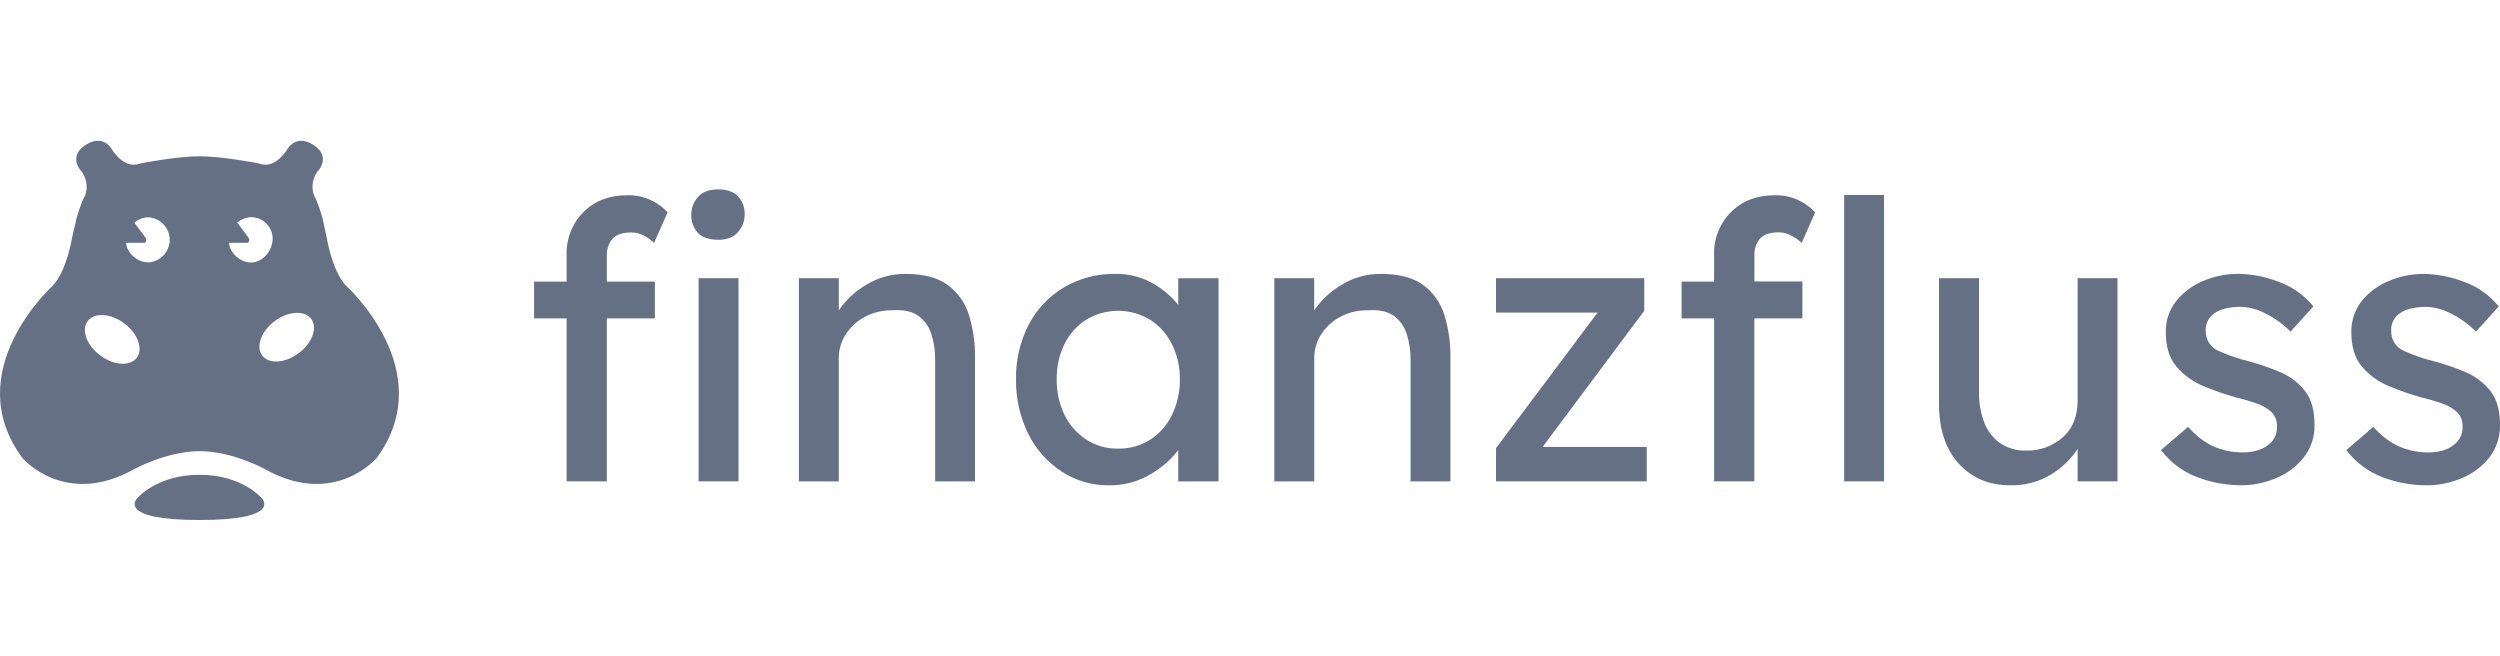 <svg width="160" height="42" viewBox="0 0 160 42" fill="none" xmlns="http://www.w3.org/2000/svg">
<g clip-path="url(#clip0_866_5174)">
<path d="M41.912 20.377H38.838V30.805H36.263V20.377H34.181V18.024H36.263V16.336C36.245 15.827 36.331 15.319 36.516 14.844C36.701 14.369 36.981 13.937 37.339 13.574C38.059 12.856 38.989 12.496 40.128 12.496C40.7 12.476 41.268 12.604 41.776 12.868C42.132 13.052 42.453 13.295 42.728 13.587L41.862 15.543C41.671 15.36 41.454 15.206 41.218 15.086C40.975 14.952 40.703 14.88 40.426 14.877C39.83 14.877 39.417 15.016 39.186 15.296C38.947 15.592 38.824 15.964 38.838 16.344V18.022H41.912V20.377ZM45.951 15.344C45.372 15.344 44.943 15.195 44.661 14.898C44.374 14.579 44.223 14.16 44.242 13.732C44.241 13.322 44.39 12.925 44.661 12.618C44.941 12.287 45.371 12.121 45.951 12.121C46.531 12.121 46.961 12.27 47.239 12.568C47.526 12.885 47.677 13.304 47.658 13.732C47.66 14.142 47.51 14.539 47.239 14.847C46.958 15.181 46.529 15.348 45.951 15.348V15.344ZM47.264 30.805H44.712V17.804H47.264V30.805Z" fill="#667085"/>
<path d="M57.942 17.529C59.116 17.529 60.025 17.769 60.668 18.249C61.314 18.731 61.788 19.409 62.018 20.182C62.284 21.058 62.413 21.968 62.402 22.883V30.808H59.85V23.049C59.858 22.48 59.775 21.913 59.603 21.371C59.457 20.902 59.162 20.493 58.764 20.205C58.367 19.926 57.814 19.809 57.105 19.859C56.492 19.847 55.887 19.991 55.346 20.279C54.852 20.541 54.434 20.925 54.132 21.394C53.834 21.851 53.678 22.386 53.683 22.931V30.808H51.129V17.806H53.683V19.863C54.134 19.201 54.726 18.647 55.417 18.24C56.174 17.769 57.05 17.523 57.942 17.529Z" fill="#667085"/>
<path d="M77.987 17.807V30.808H75.409V28.806C74.928 29.426 74.33 29.948 73.65 30.341C72.836 30.831 71.899 31.08 70.949 31.06C69.891 31.069 68.853 30.767 67.965 30.192C67.048 29.598 66.308 28.767 65.822 27.789C65.277 26.697 65.004 25.49 65.027 24.27C65.003 23.051 65.284 21.846 65.845 20.764C66.363 19.778 67.144 18.955 68.101 18.386C69.092 17.806 70.223 17.511 71.371 17.53C72.207 17.512 73.033 17.718 73.763 18.126C74.396 18.479 74.954 18.95 75.409 19.514V17.807H77.987ZM71.545 28.712C72.281 28.728 73.005 28.526 73.627 28.131C74.225 27.738 74.704 27.189 75.013 26.543C75.353 25.837 75.523 25.06 75.51 24.276C75.522 23.505 75.352 22.741 75.013 22.047C74.701 21.407 74.222 20.864 73.627 20.475C73.008 20.095 72.297 19.894 71.572 19.892C70.846 19.889 70.134 20.087 69.513 20.462C68.916 20.845 68.436 21.385 68.124 22.022C67.785 22.724 67.616 23.497 67.63 24.276C67.617 25.06 67.786 25.836 68.124 26.543C68.435 27.188 68.915 27.737 69.513 28.131C70.118 28.521 70.825 28.723 71.545 28.712Z" fill="#667085"/>
<path d="M88.369 17.529C89.54 17.529 90.449 17.769 91.095 18.249C91.74 18.732 92.213 19.41 92.446 20.182C92.711 21.058 92.841 21.968 92.829 22.883V30.808H90.277V23.049C90.284 22.48 90.201 21.914 90.03 21.371C89.884 20.902 89.59 20.493 89.191 20.205C88.795 19.926 88.241 19.809 87.53 19.859C86.918 19.847 86.312 19.991 85.771 20.279C85.278 20.542 84.86 20.925 84.557 21.394C84.262 21.852 84.107 22.385 84.112 22.929V30.808H81.556V17.806H84.108V19.863C84.559 19.201 85.151 18.646 85.842 18.24C86.6 17.769 87.476 17.522 88.369 17.529Z" fill="#667085"/>
<path d="M105.391 28.604V30.806H95.745V28.68L102.245 20.006H95.745V17.805H105.233V19.887L98.726 28.604H105.391Z" fill="#667085"/>
<path d="M115.351 20.377H112.279V30.805H109.702V20.377H107.621V18.024H109.702V16.336C109.683 15.827 109.769 15.319 109.955 14.844C110.14 14.369 110.421 13.937 110.78 13.575C111.499 12.856 112.428 12.497 113.566 12.497C114.139 12.476 114.707 12.604 115.215 12.868C115.573 13.052 115.897 13.296 116.173 13.589L115.305 15.546C115.114 15.362 114.897 15.208 114.661 15.089C114.419 14.95 114.145 14.874 113.866 14.868C113.272 14.868 112.859 15.008 112.627 15.288C112.39 15.584 112.267 15.957 112.281 16.336V18.014H115.353L115.351 20.377ZM118.027 30.805V12.474H120.577V30.805H118.027Z" fill="#667085"/>
<path d="M132.968 25.631V17.805H135.52V30.806H132.968V28.728C132.538 29.388 131.964 29.943 131.29 30.351C130.498 30.838 129.58 31.084 128.65 31.058C127.295 31.058 126.197 30.595 125.356 29.669C124.514 28.744 124.095 27.464 124.097 25.83V17.805H126.658V25.144C126.651 25.769 126.756 26.389 126.968 26.977C127.157 27.515 127.501 27.985 127.958 28.327C128.469 28.683 129.083 28.861 129.705 28.835C130.552 28.854 131.375 28.554 132.011 27.996C132.65 27.427 132.969 26.639 132.968 25.631Z" fill="#667085"/>
<path d="M146.596 21.22C146.135 20.759 145.603 20.374 145.021 20.08C144.523 19.807 143.968 19.655 143.4 19.635C143.053 19.634 142.707 19.676 142.37 19.759C142.05 19.831 141.755 19.989 141.517 20.216C141.394 20.346 141.3 20.501 141.24 20.669C141.18 20.838 141.156 21.017 141.169 21.195C141.163 21.461 141.236 21.723 141.38 21.947C141.523 22.171 141.73 22.347 141.974 22.453C142.6 22.738 143.252 22.962 143.92 23.122C144.595 23.304 145.257 23.532 145.902 23.804C146.525 24.061 147.074 24.47 147.499 24.993C147.919 25.513 148.129 26.244 148.129 27.186C148.148 27.938 147.907 28.672 147.447 29.267C146.985 29.853 146.379 30.309 145.688 30.592C144.976 30.898 144.209 31.057 143.433 31.057C142.481 31.055 141.538 30.883 140.647 30.548C139.716 30.2 138.904 29.595 138.304 28.803L140.041 27.316C140.46 27.81 140.971 28.218 141.546 28.518C142.201 28.825 142.92 28.973 143.643 28.95C143.964 28.949 144.282 28.895 144.585 28.791C144.892 28.686 145.169 28.508 145.39 28.27C145.623 27.999 145.743 27.648 145.723 27.291C145.733 27.12 145.706 26.948 145.644 26.788C145.582 26.628 145.487 26.483 145.365 26.362C145.088 26.117 144.763 25.931 144.411 25.817C143.98 25.666 143.542 25.538 143.098 25.433C142.384 25.234 141.684 24.989 141.001 24.701C140.344 24.43 139.76 24.007 139.298 23.466C138.84 22.927 138.61 22.195 138.61 21.271C138.593 20.548 138.827 19.841 139.273 19.272C139.73 18.706 140.322 18.264 140.995 17.985C141.715 17.677 142.491 17.52 143.274 17.526C144.14 17.543 144.995 17.711 145.803 18.023C146.686 18.334 147.466 18.883 148.057 19.608L146.596 21.22Z" fill="#667085"/>
<path d="M158.463 21.222C158.003 20.76 157.472 20.375 156.89 20.081C156.391 19.809 155.835 19.657 155.267 19.637C154.921 19.636 154.575 19.678 154.239 19.761C153.918 19.833 153.622 19.991 153.384 20.218C153.262 20.349 153.168 20.503 153.109 20.671C153.049 20.84 153.025 21.019 153.038 21.197C153.031 21.463 153.105 21.725 153.248 21.949C153.391 22.173 153.599 22.35 153.843 22.455C154.468 22.739 155.119 22.963 155.787 23.124C156.463 23.306 157.126 23.534 157.771 23.806C158.395 24.064 158.945 24.475 159.371 25.001C159.79 25.521 160 26.252 160 27.194C160.019 27.946 159.778 28.68 159.318 29.275C158.855 29.86 158.249 30.317 157.559 30.6C156.842 30.906 156.071 31.062 155.292 31.059C154.34 31.057 153.396 30.885 152.505 30.55C151.574 30.202 150.762 29.597 150.163 28.805L151.897 27.318C152.323 27.814 152.84 28.222 153.421 28.52C154.077 28.827 154.795 28.975 155.518 28.952C155.839 28.951 156.157 28.897 156.46 28.792C156.768 28.689 157.045 28.511 157.265 28.272C157.5 28.002 157.62 27.651 157.601 27.293C157.611 27.121 157.583 26.95 157.521 26.789C157.459 26.629 157.363 26.484 157.24 26.364C156.964 26.119 156.64 25.933 156.288 25.819C155.855 25.668 155.414 25.54 154.967 25.435C154.253 25.235 153.553 24.991 152.87 24.703C152.212 24.433 151.628 24.009 151.167 23.468C150.713 22.931 150.486 22.201 150.486 21.277C150.465 20.553 150.697 19.845 151.142 19.274C151.601 18.707 152.195 18.265 152.87 17.989C153.59 17.68 154.366 17.524 155.149 17.529C156.011 17.548 156.862 17.716 157.666 18.026C158.549 18.337 159.329 18.886 159.92 19.612L158.463 21.222Z" fill="#667085"/>
<path d="M22.138 18.277C21.238 17.306 20.911 15.205 20.911 15.205L20.649 13.993C20.649 13.993 20.334 12.857 20.102 12.525C19.995 12.236 19.972 11.923 20.034 11.622C20.095 11.32 20.24 11.042 20.452 10.818C20.452 10.818 21.081 10.005 20.165 9.35C20.165 9.35 19.16 8.512 18.435 9.474C18.435 9.474 17.757 10.713 16.786 10.523C16.522 10.451 16.367 10.422 16.367 10.422C16.367 10.422 14.182 10.002 12.773 10.002C11.364 10.002 9.178 10.422 9.178 10.422C9.178 10.422 9.013 10.451 8.759 10.523C7.786 10.709 7.109 9.474 7.109 9.474C6.385 8.509 5.379 9.35 5.379 9.35C4.456 10.011 5.094 10.818 5.094 10.818C5.305 11.042 5.45 11.32 5.512 11.622C5.574 11.923 5.55 12.236 5.444 12.525C5.209 12.863 4.894 13.993 4.894 13.993L4.613 15.205C4.613 15.205 4.284 17.302 3.385 18.277C3.385 18.277 -2.68 23.729 1.428 29.305C1.428 29.305 4.125 32.512 8.577 30.031C8.577 30.031 10.651 28.882 12.771 28.875C14.891 28.869 16.965 30.031 16.965 30.031C21.416 32.512 24.113 29.305 24.113 29.305C28.204 23.727 22.138 18.277 22.138 18.277ZM8.755 22.891C8.335 23.459 7.287 23.398 6.417 22.752C5.546 22.106 5.186 21.123 5.609 20.552C6.033 19.982 7.077 20.045 7.948 20.691C8.818 21.337 9.178 22.326 8.755 22.897V22.891ZM9.468 16.788C8.698 16.788 8.078 16.073 8.075 15.541H9.227C9.359 15.541 9.399 15.314 9.317 15.211L8.598 14.253C8.841 14.042 9.15 13.92 9.472 13.907C9.845 13.921 10.199 14.08 10.458 14.349C10.717 14.618 10.862 14.977 10.862 15.351C10.862 15.725 10.717 16.084 10.458 16.353C10.199 16.622 9.845 16.78 9.472 16.795L9.468 16.788ZM14.664 15.541H15.815C15.95 15.541 15.989 15.314 15.906 15.211L15.182 14.247C15.426 14.036 15.734 13.914 16.057 13.901C16.238 13.898 16.419 13.932 16.587 13.999C16.756 14.067 16.909 14.168 17.038 14.295C17.168 14.422 17.271 14.574 17.341 14.741C17.412 14.909 17.448 15.088 17.449 15.27C17.449 16.042 16.82 16.799 16.057 16.799C15.293 16.799 14.666 16.08 14.664 15.547V15.541ZM19.11 22.603C18.244 23.258 17.195 23.316 16.776 22.748C16.357 22.18 16.715 21.192 17.583 20.548C18.451 19.904 19.502 19.842 19.921 20.41C20.341 20.978 19.98 21.966 19.11 22.61V22.603Z" fill="#667085"/>
<path d="M12.768 30.386C9.983 30.386 8.748 31.925 8.748 31.925C8.748 31.925 7.49 33.28 12.768 33.28C18.046 33.28 16.786 31.925 16.786 31.925C16.786 31.925 15.551 30.386 12.768 30.386Z" fill="#667085"/>
</g>
<defs>
<clipPath id="clip0_866_5174">
<rect width="160" height="24.279" fill="white" transform="translate(0 9)"/>
</clipPath>
</defs>
</svg>
